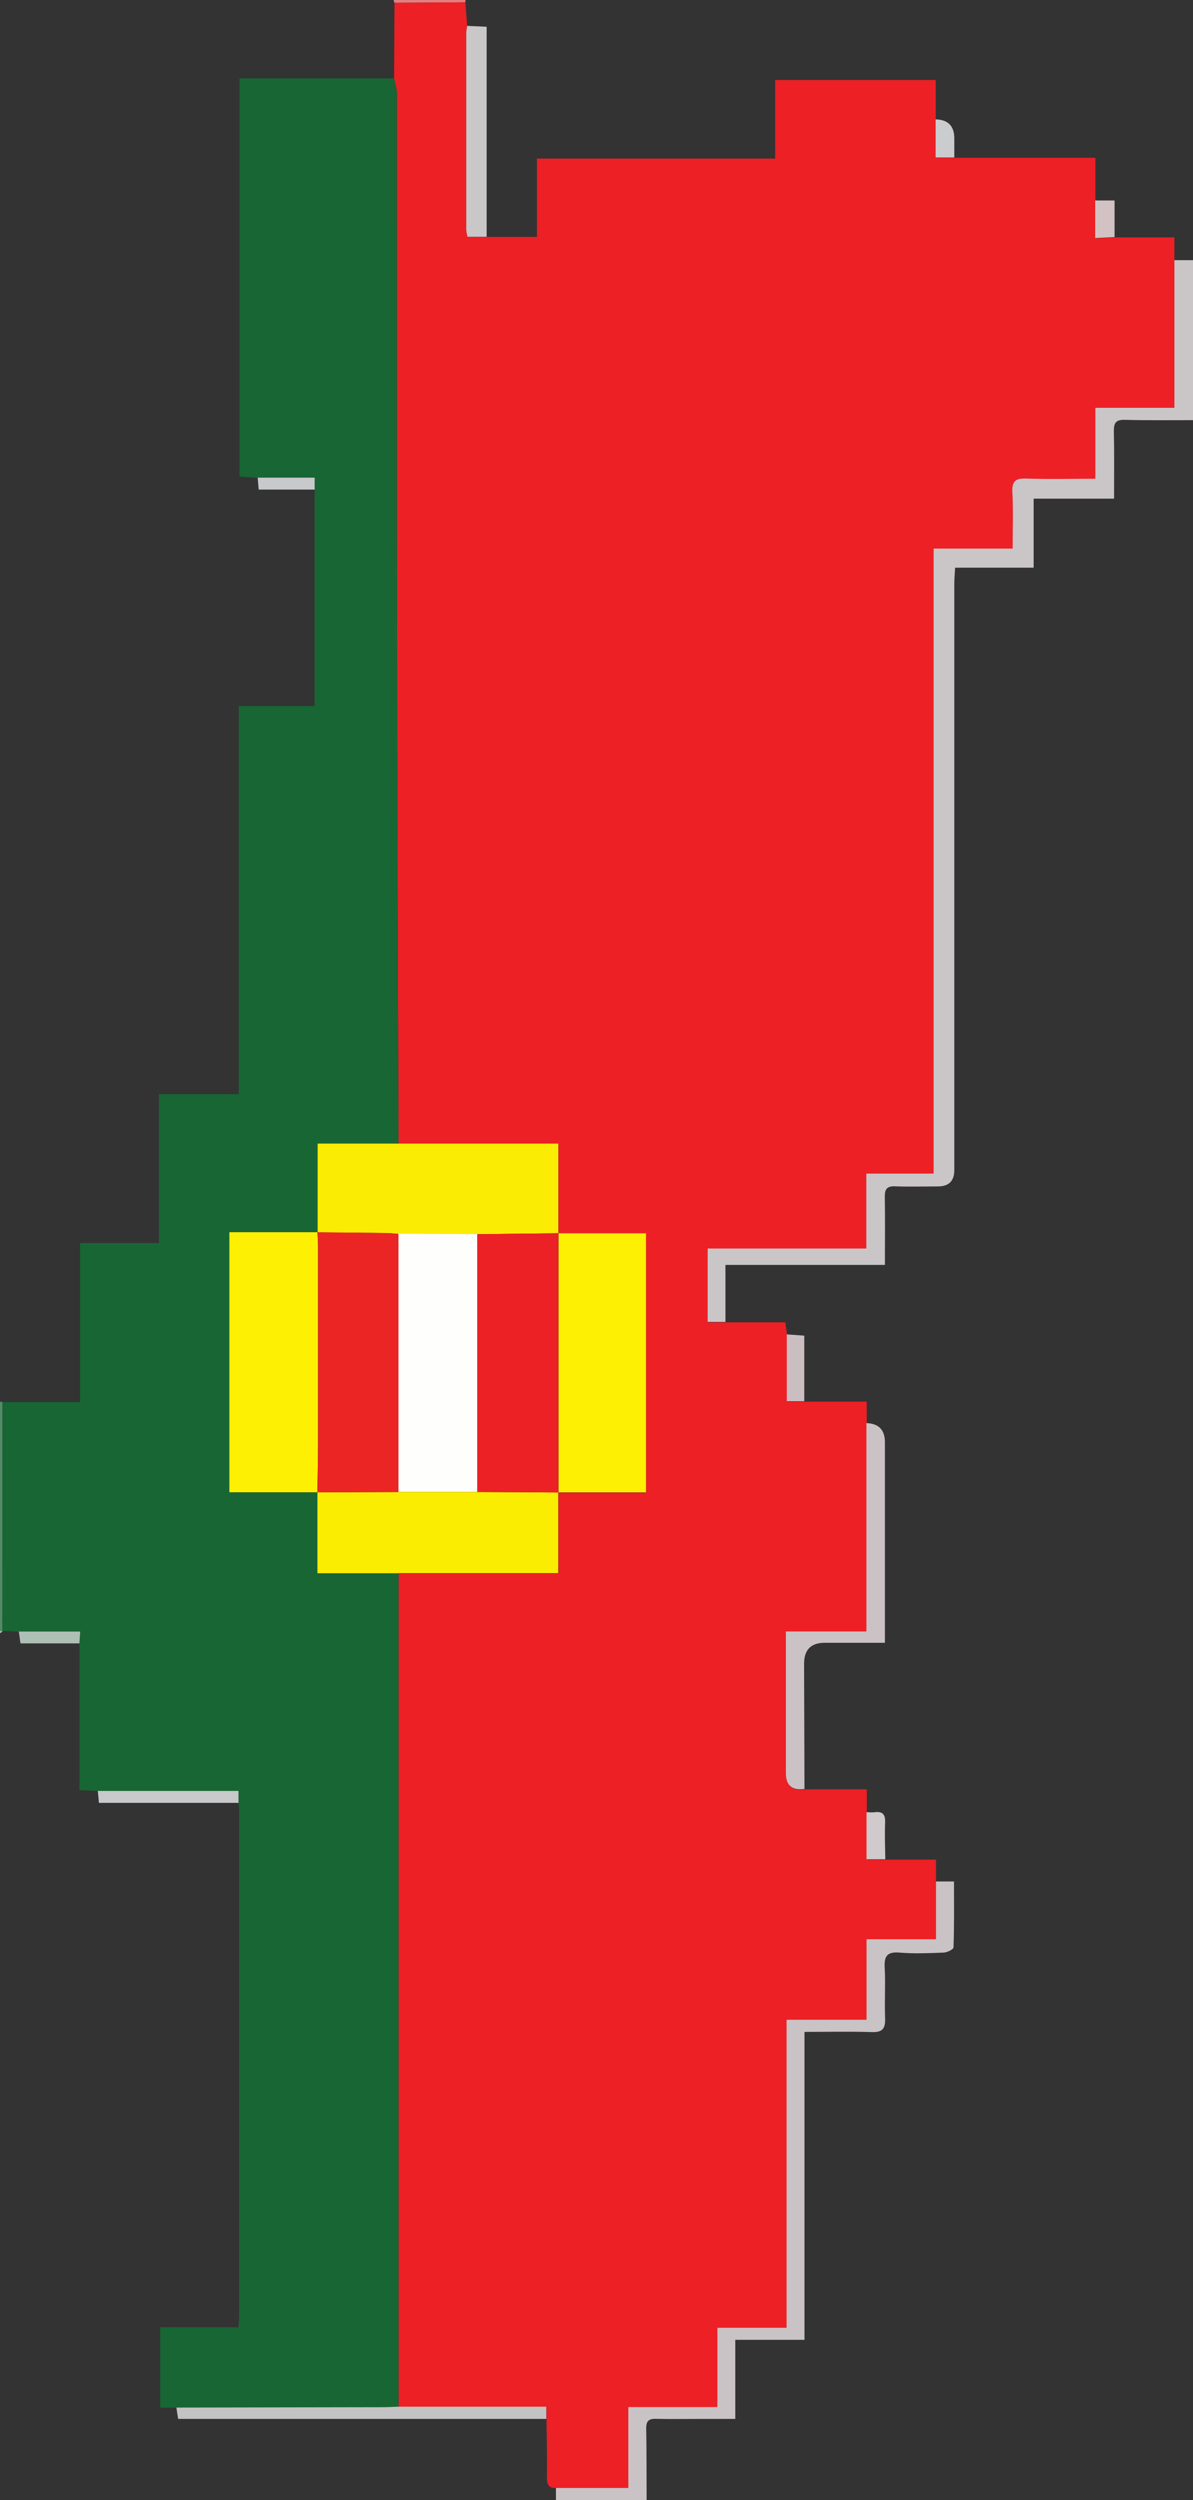 <?xml version="1.0" encoding="UTF-8"?> <svg xmlns="http://www.w3.org/2000/svg" id="_Слой_2" data-name="Слой 2" viewBox="0 0 120 251.28"><rect x="0" y="0" width="120" height="251.28" fill="#333333" stroke="none"/><defs><style> .cls-1 { fill: #fefefd; } .cls-1, .cls-2, .cls-3, .cls-4, .cls-5, .cls-6, .cls-7, .cls-8, .cls-9, .cls-10, .cls-11, .cls-12, .cls-13, .cls-14, .cls-15, .cls-16, .cls-17, .cls-18, .cls-19, .cls-20, .cls-21 { stroke-width: 0px; } .cls-2 { fill: #fbed01; } .cls-3 { fill: #cac6c8; } .cls-4 { fill: #ec2125; } .cls-5 { fill: #d1cacc; } .cls-6 { fill: #c4c3c3; } .cls-7 { fill: #fdf002; } .cls-8 { fill: #aebfb6; } .cls-9 { fill: #fbec03; } .cls-10 { fill: #cac7c9; } .cls-11 { fill: #e37e81; } .cls-12 { fill: #186634; } .cls-13 { fill: #cac2c5; } .cls-14 { fill: #ec2025; } .cls-15 { fill: #eb2524; } .cls-16 { fill: #cbccce; } .cls-17 { fill: #cac3c5; } .cls-18 { fill: #528b67; } .cls-19 { fill: #c8c9cb; } .cls-20 { fill: #cbbec0; } .cls-21 { fill: #d3c2c3; } </style></defs><g id="_Слой_1-2" data-name="Слой 1"><g><path class="cls-3" d="M118.12,26.15c.63,0,1.26,0,1.88,0v16.08c-2.28,0-4.56.03-6.84-.03-.94-.03-1.14.32-1.12,1.19.05,2.19.02,4.38.02,6.73h-8.09v6.94h-7.9c-.03.63-.08,1.13-.08,1.63,0,19.64,0,39.28,0,58.92q0,1.64-1.65,1.64c-1.44,0-2.88.04-4.32-.01-.8-.03-1.03.28-1.02,1.05.04,2.23.01,4.47.01,6.85h-16.04c0,2.01,0,3.87,0,5.73-.62,0-1.23,0-1.82,0v-7.42h15.96v-7.53h6.77v-62.82h7.95c0-1.98.07-3.82-.03-5.65-.06-1.13.32-1.43,1.41-1.39,2.26.08,4.52.02,6.94.02v-7.13h7.95v-14.81Z"></path><path class="cls-17" d="M55.92,251.28c0-.42,0-.83,0-1.25h7.25v-8.13h8.96v-7.97h6.96v-30.96h8.04v-8.09h6.99v-5.77h1.84c0,2.27.03,4.46-.05,6.63,0,.19-.64.51-1,.52-1.48.06-2.97.12-4.43,0-1.29-.11-1.56.4-1.49,1.56.09,1.67-.03,3.36.04,5.04.04,1.03-.26,1.43-1.35,1.39-2.19-.07-4.39-.02-6.76-.02v30.95h-6.96v7.95c-1.31,0-2.49,0-3.67,0-1.44,0-2.88.03-4.32-.01-.73-.02-.98.24-.97.97.04,2.4.03,4.8.04,7.2h-9.12Z"></path><path class="cls-18" d="M0,140.88c.08.01.17.03.25.04,0,7.66-.01,15.33-.02,22.99,0,0,.03.08.03.08-.09-.02-.18-.04-.26-.07,0-7.68,0-15.36,0-23.04Z"></path><path class="cls-11" d="M46.8,0c.03.07.03.15,0,.23-2.38.02-4.75.04-7.13.05-.03-.09-.06-.19-.08-.28,2.4,0,4.8,0,7.2,0Z"></path><path class="cls-8" d="M0,163.92c.09.02.18.04.26.07-.09.06-.18.12-.26.17,0-.08,0-.16,0-.24Z"></path><path class="cls-14" d="M39.68.28c2.38-.02,4.75-.03,7.13-.05.06.79.12,1.58.18,2.38-.03.24-.09.47-.09.71,0,6.59,0,13.17,0,19.76,0,.23.07.45.12.73h6.99v-7.87h23.96v-7.9h16.15c0,1.3,0,2.64,0,3.99,0,1.26,0,2.53,0,3.83h16.06c0,1.55,0,2.94,0,4.32,0,1.21,0,2.42,0,3.78.71-.04,1.33-.07,1.95-.1h6c0,.84,0,1.58,0,2.32v14.81h-7.95v7.13c-2.41,0-4.68.06-6.94-.02-1.09-.04-1.47.26-1.41,1.39.1,1.83.03,3.67.03,5.65h-7.95v62.82h-6.77v7.53h-15.96v7.42c.59,0,1.2,0,1.82,0,1.97,0,3.95,0,5.99,0,.07.49.12.87.18,1.25,0,2.24,0,4.47,0,6.72h8.01c0,.8,0,1.5,0,2.2,0,6.93,0,13.87,0,20.94h-8.1v1.43c0,4.27,0,8.55,0,12.82q0,1.85,1.88,1.58h6.23v2.34c0,1.57,0,3.14,0,4.73h6.96v2.23c0,1.87,0,3.75,0,5.77h-6.99v8.09h-8.04v30.96h-6.96v7.97h-8.96v8.13h-7.25c-.8.05-.95-.38-.94-1.1.03-1.94-.02-3.87-.04-5.81,0-.35,0-.7,0-1.23h-14.87c0-27.93,0-55.85,0-83.78h16.07v-8.13h8.82v-26.04h-8.82v-9.04h-16.08c-.05-15.34-.13-30.68-.15-46.02-.03-19.86,0-39.72-.02-59.58,0-.48-.18-.96-.28-1.44.01-2.53.03-5.07.04-7.6Z"></path><path class="cls-13" d="M80.93,179.81q-1.88.27-1.88-1.58c0-4.27,0-8.55,0-12.82v-1.43h8.1c0-7.07,0-14,0-20.94q1.86.06,1.86,1.92c0,6.23,0,12.45,0,18.68v1.48h-6.06q-2.07,0-2.07,2.11c.01,4.19.03,8.38.04,12.57Z"></path><path class="cls-20" d="M80.9,140.84h-1.76c0-2.25,0-4.49,0-6.72.54.04,1.09.08,1.76.13v6.59Z"></path><path class="cls-5" d="M89.05,186.88h-1.89c0-1.6,0-3.17,0-4.73.27,0,.55.04.82,0,.85-.11,1.09.27,1.05,1.08-.05,1.22,0,2.43.02,3.65Z"></path><path class="cls-12" d="M40.08,158.13c0,27.93,0,55.85,0,83.78-.52.02-1.03.05-1.55.05-6.93.02-13.86.03-20.79.04h-1.62v-8.08h7.86c.03-.45.07-.76.07-1.07,0-16.97,0-33.95,0-50.92,0-.24-.03-.48-.05-.71v-1.2h-14.15c-.55-.03-1.1-.06-1.85-.1,0-4.93,0-9.83,0-14.72.03-.38.05-.75.08-1.19H1.89c-.55-.03-1.1-.06-1.65-.09,0-7.66.01-15.33.02-22.99h7.79v-15.99h7.94v-14.96h8.03v-39.01h7.62v-22.95h-5.73c-.59-.04-1.17-.07-1.82-.11V7.88c5.19,0,10.36,0,15.54,0,.1.48.28.96.28,1.44.01,19.86,0,39.72.02,59.58.02,15.34.1,30.68.15,46.02-2.66,0-5.32,0-8.13,0,0,3.11,0,6.02,0,8.93-2.94,0-5.88,0-8.88,0v26.14h8.86v8.14h8.15Z"></path><path class="cls-19" d="M25.92,48.01h5.73v1.2c-1.83,0-3.66,0-5.63,0-.04-.45-.07-.83-.1-1.2Z"></path><path class="cls-6" d="M17.74,241.99c6.93-.01,13.86-.03,20.79-.04.52,0,1.03-.03,1.55-.05,4.94,0,9.88,0,14.87,0,0,.53,0,.88,0,1.23-12.32,0-24.65,0-37.03,0-.07-.45-.12-.79-.18-1.14Z"></path><path class="cls-19" d="M9.84,180.01h14.15v1.2h-14.04c-.04-.44-.07-.82-.11-1.2Z"></path><path class="cls-8" d="M1.89,163.99h6.18c-.03.44-.06.82-.08,1.19H2.06c-.07-.51-.12-.85-.17-1.19Z"></path><path class="cls-10" d="M48.95,23.8h-1.93c-.05-.28-.12-.5-.12-.73,0-6.59,0-13.17,0-19.76,0-.24.06-.47.09-.71.6.03,1.19.05,1.96.09v21.1Z"></path><path class="cls-21" d="M112.11,23.83c-.62.03-1.23.06-1.95.1,0-1.35,0-2.56,0-3.78.58,0,1.16,0,1.95,0v3.68Z"></path><path class="cls-16" d="M96,15.83h-1.89c0-1.3,0-2.56,0-3.83q1.88.04,1.88,1.91c0,.64,0,1.28,0,1.92Z"></path><path class="cls-7" d="M56.16,123.96h8.82v26.04h-8.82s.02.02.02.02c0-8.69,0-17.37,0-26.06h-.01Z"></path><path class="cls-9" d="M56.16,123.96s.01,0,.01,0c-2.72.03-5.44.06-8.17.1-2.64-.01-5.28-.02-7.92-.03-.43-.03-.86-.09-1.29-.09-2.29-.03-4.57-.05-6.86-.07,0,0,.02,0,.02,0v-8.93c2.82,0,5.47,0,8.13,0,5.29,0,10.59,0,16.08,0v9.04Z"></path><path class="cls-2" d="M40.08,158.13h-8.15v-8.14h0c2.72,0,5.43-.02,8.15-.03,2.64,0,5.28,0,7.92,0l8.17.05s-.02-.02-.02-.02c0,2.63,0,5.25,0,8.13h-16.07Z"></path><path class="cls-7" d="M31.93,149.99h-8.86v-26.14c3,0,5.94,0,8.88,0,0,0-.02,0-.02,0,.02.48.06.96.06,1.43,0,6.6,0,13.19,0,19.79,0,1.64-.04,3.27-.07,4.91h0Z"></path><path class="cls-4" d="M56.17,150.01c-2.72-.02-5.45-.03-8.17-.05,0-8.64,0-17.28,0-25.91,2.72-.03,5.44-.06,8.17-.1,0,8.69,0,17.37,0,26.06Z"></path><path class="cls-15" d="M31.93,149.99c.02-1.64.06-3.27.07-4.91,0-6.6,0-13.19,0-19.79,0-.48-.04-.96-.06-1.43,2.29.02,4.57.04,6.86.07.43,0,.86.06,1.29.09,0,8.65,0,17.3,0,25.95-2.72.01-5.43.02-8.15.03Z"></path><path class="cls-1" d="M40.08,149.96c0-8.65,0-17.3,0-25.95,2.64.01,5.28.02,7.92.03,0,8.64,0,17.28,0,25.91-2.64,0-5.28,0-7.92,0Z"></path></g></g></svg> 